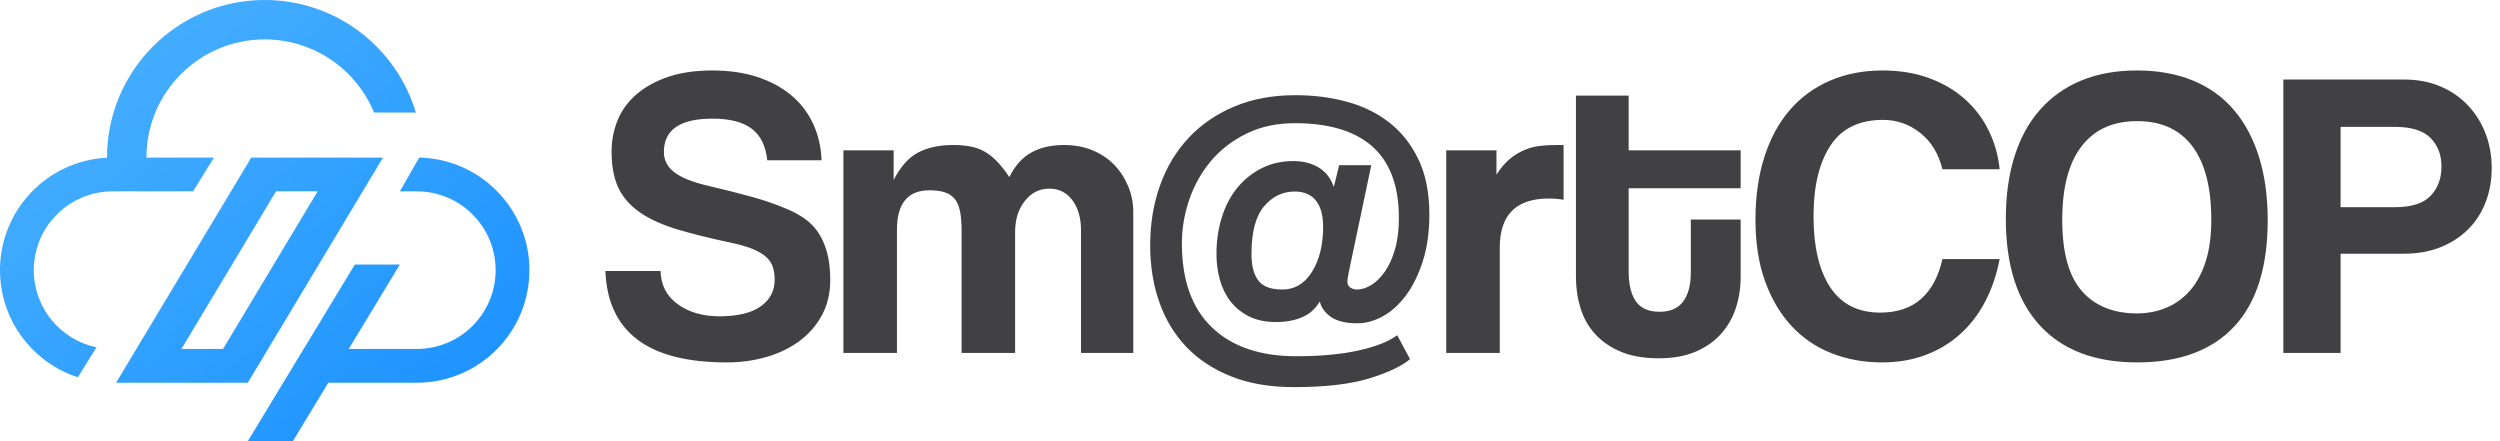 <?xml version="1.0" encoding="UTF-8"?>
<svg width="170px" height="30px" viewBox="0 0 170 30" version="1.1" xmlns="http://www.w3.org/2000/svg" xmlns:xlink="http://www.w3.org/1999/xlink">
    <!-- Generator: Sketch 49.1 (51147) - http://www.bohemiancoding.com/sketch -->
    <title>logo_cop__b_slice</title>
    <desc>Created with Sketch.</desc>
    <defs>
        <linearGradient x1="0%" y1="0%" x2="100%" y2="100%" id="linearGradient-1">
            <stop stop-color="#4DB4FF" offset="0%"></stop>
            <stop stop-color="#188FFF" offset="100%"></stop>
        </linearGradient>
    </defs>
    <g id="icns" stroke="none" stroke-width="1" fill="none" fill-rule="evenodd">
        <g id="Artboard" transform="translate(-530, -457)">
            <g id="logo_COP--b" transform="translate(530, 457)">
                <path d="M22.323,26.025 L19.915,30 L16.851,30 L24.128,17.988 L27.191,17.988 L23.714,23.728 L28.344,23.728 C31.303,23.728 33.702,21.33 33.702,18.37 C33.702,15.411 31.303,13.012 28.344,13.012 L27.957,13.012 L27.191,13.012 L28.505,10.716 L28.723,10.716 C28.723,10.719 28.723,10.722 28.723,10.725 C32.775,10.922 36,14.27 36,18.37 C36,22.598 32.573,26.025 28.346,26.025 L22.323,26.025 Z M23.909,10.716 L26.043,10.716 L16.851,26.025 L15.155,26.025 L10.027,26.025 L7.894,26.025 L17.085,10.716 L18.781,10.716 L23.909,10.716 Z M21.6,13.012 L18.77,13.012 L12.336,23.728 L15.166,23.728 L21.6,13.012 Z M14.55,10.716 L13.128,13.012 L7.66,13.012 L7.656,13.012 C4.697,13.012 2.298,15.411 2.298,18.37 C2.298,20.954 4.126,23.11 6.559,23.616 L5.296,25.655 C2.223,24.66 4.16934649e-16,21.775 0,18.37 C-5.0219283e-16,14.27 3.225,10.922 7.277,10.725 C7.277,10.722 7.277,10.719 7.277,10.716 C7.277,4.798 12.078,0 18,0 C22.858,0 26.961,3.228 28.279,7.654 L25.438,7.654 C24.234,4.734 21.357,2.679 18,2.679 C13.558,2.679 9.957,6.277 9.957,10.716 L14.55,10.716 Z" id="Combined-Shape-Copy" fill="url(#linearGradient-1)"></path>
                <path d="M52.172,10.896 C52.079,9.944 51.733,9.235 51.136,8.768 C50.539,8.301 49.643,8.068 48.448,8.068 C46.245,8.068 45.144,8.824 45.144,10.336 C45.144,10.877 45.373,11.33 45.83,11.694 C46.287,12.058 47.02,12.361 48.028,12.604 C49.223,12.884 50.259,13.145 51.136,13.388 C52.013,13.631 52.816,13.911 53.544,14.228 C53.955,14.396 54.342,14.606 54.706,14.858 C55.07,15.11 55.378,15.423 55.63,15.796 C55.882,16.169 56.083,16.617 56.232,17.14 C56.381,17.663 56.456,18.297 56.456,19.044 C56.456,19.94 56.269,20.733 55.896,21.424 C55.523,22.115 55.019,22.698 54.384,23.174 C53.749,23.65 53.003,24.014 52.144,24.266 C51.285,24.518 50.38,24.644 49.428,24.644 C46.721,24.644 44.687,24.121 43.324,23.076 C41.961,22.031 41.243,20.481 41.168,18.428 L44.92,18.428 C44.939,19.38 45.326,20.131 46.082,20.682 C46.838,21.233 47.785,21.508 48.924,21.508 C50.156,21.508 51.089,21.284 51.724,20.836 C52.359,20.388 52.676,19.781 52.676,19.016 C52.676,18.717 52.639,18.442 52.564,18.19 C52.489,17.938 52.345,17.709 52.13,17.504 C51.915,17.299 51.621,17.117 51.248,16.958 C50.875,16.799 50.389,16.655 49.792,16.524 C48.373,16.225 47.146,15.922 46.11,15.614 C45.074,15.306 44.22,14.923 43.548,14.466 C42.876,14.009 42.381,13.453 42.064,12.8 C41.747,12.147 41.588,11.316 41.588,10.308 C41.588,9.543 41.728,8.824 42.008,8.152 C42.288,7.48 42.717,6.897 43.296,6.402 C43.875,5.907 44.589,5.515 45.438,5.226 C46.287,4.937 47.291,4.792 48.448,4.792 C49.568,4.792 50.576,4.937 51.472,5.226 C52.368,5.515 53.138,5.926 53.782,6.458 C54.426,6.99 54.925,7.634 55.28,8.39 C55.635,9.146 55.831,9.981 55.868,10.896 L52.172,10.896 Z M73.508,24 L73.508,15.656 C73.508,14.816 73.312,14.135 72.92,13.612 C72.528,13.089 72.005,12.828 71.352,12.828 C70.68,12.828 70.125,13.108 69.686,13.668 C69.247,14.228 69.028,14.928 69.028,15.768 L69.028,24 L65.388,24 L65.388,15.712 C65.388,15.152 65.351,14.695 65.276,14.34 C65.201,13.985 65.075,13.705 64.898,13.5 C64.721,13.295 64.492,13.15 64.212,13.066 C63.932,12.982 63.596,12.94 63.204,12.94 C61.729,12.94 60.992,13.836 60.992,15.628 L60.992,24 L57.352,24 L57.352,10.224 L60.768,10.224 L60.768,12.24 C61.235,11.325 61.795,10.7 62.448,10.364 C63.101,10.028 63.885,9.86 64.8,9.86 C65.267,9.86 65.682,9.897 66.046,9.972 C66.41,10.047 66.737,10.173 67.026,10.35 C67.315,10.527 67.591,10.756 67.852,11.036 C68.113,11.316 68.375,11.652 68.636,12.044 C69.009,11.279 69.504,10.723 70.12,10.378 C70.736,10.033 71.483,9.86 72.36,9.86 C73.051,9.86 73.685,9.977 74.264,10.21 C74.843,10.443 75.337,10.77 75.748,11.19 C76.159,11.61 76.481,12.1 76.714,12.66 C76.947,13.22 77.064,13.817 77.064,14.452 L77.064,24 L73.508,24 Z M87.2,19.688 C88.04,19.688 88.712,19.287 89.216,18.484 C89.72,17.681 89.972,16.655 89.972,15.404 C89.972,14.639 89.809,14.051 89.482,13.64 C89.155,13.229 88.675,13.024 88.04,13.024 C87.219,13.024 86.523,13.36 85.954,14.032 C85.385,14.704 85.1,15.787 85.1,17.28 C85.1,18.064 85.254,18.661 85.562,19.072 C85.87,19.483 86.416,19.688 87.2,19.688 Z M95.88,24.42 C95.339,24.887 94.424,25.321 93.136,25.722 C91.848,26.123 90.131,26.324 87.984,26.324 C86.379,26.324 84.969,26.086 83.756,25.61 C82.543,25.134 81.525,24.471 80.704,23.622 C79.883,22.773 79.262,21.755 78.842,20.57 C78.422,19.385 78.212,18.092 78.212,16.692 C78.212,15.217 78.436,13.855 78.884,12.604 C79.332,11.353 79.981,10.275 80.83,9.37 C81.679,8.465 82.715,7.755 83.938,7.242 C85.161,6.729 86.547,6.472 88.096,6.472 C89.328,6.472 90.495,6.621 91.596,6.92 C92.697,7.219 93.663,7.695 94.494,8.348 C95.325,9.001 95.983,9.841 96.468,10.868 C96.953,11.895 97.196,13.127 97.196,14.564 C97.196,15.777 97.047,16.846 96.748,17.77 C96.449,18.694 96.067,19.469 95.6,20.094 C95.133,20.719 94.611,21.191 94.032,21.508 C93.453,21.825 92.875,21.984 92.296,21.984 C91.512,21.984 90.915,21.839 90.504,21.55 C90.093,21.261 89.841,20.911 89.748,20.5 C89.449,21.004 89.043,21.363 88.53,21.578 C88.017,21.793 87.433,21.9 86.78,21.9 C86.052,21.9 85.431,21.769 84.918,21.508 C84.405,21.247 83.985,20.901 83.658,20.472 C83.331,20.043 83.093,19.553 82.944,19.002 C82.795,18.451 82.72,17.877 82.72,17.28 C82.72,16.384 82.841,15.549 83.084,14.774 C83.327,13.999 83.677,13.332 84.134,12.772 C84.591,12.212 85.142,11.769 85.786,11.442 C86.43,11.115 87.153,10.952 87.956,10.952 C88.609,10.952 89.179,11.097 89.664,11.386 C90.149,11.675 90.495,12.119 90.7,12.716 L91.064,11.232 L93.248,11.232 L91.792,18.148 C91.68,18.652 91.624,18.988 91.624,19.156 C91.624,19.343 91.694,19.478 91.834,19.562 C91.974,19.646 92.119,19.688 92.268,19.688 C92.585,19.688 92.912,19.585 93.248,19.38 C93.584,19.175 93.892,18.871 94.172,18.47 C94.452,18.069 94.681,17.565 94.858,16.958 C95.035,16.351 95.124,15.647 95.124,14.844 C95.124,13.687 94.961,12.697 94.634,11.876 C94.307,11.055 93.836,10.387 93.22,9.874 C92.604,9.361 91.862,8.983 90.994,8.74 C90.126,8.497 89.151,8.376 88.068,8.376 C86.817,8.376 85.711,8.614 84.75,9.09 C83.789,9.566 82.986,10.187 82.342,10.952 C81.698,11.717 81.208,12.59 80.872,13.57 C80.536,14.55 80.368,15.544 80.368,16.552 C80.368,19.053 81.049,20.957 82.412,22.264 C83.775,23.571 85.688,24.224 88.152,24.224 C89.795,24.224 91.204,24.093 92.38,23.832 C93.556,23.571 94.433,23.225 95.012,22.796 L95.88,24.42 Z M98.344,24 L98.344,10.224 L101.76,10.224 L101.76,11.876 C102.059,11.409 102.371,11.045 102.698,10.784 C103.025,10.523 103.361,10.322 103.706,10.182 C104.051,10.042 104.401,9.953 104.756,9.916 C105.111,9.879 105.475,9.86 105.848,9.86 L106.324,9.86 L106.324,13.584 C105.988,13.528 105.652,13.5 105.316,13.5 C103.095,13.5 101.984,14.611 101.984,16.832 L101.984,24 L98.344,24 Z M114.976,14.928 L118.364,14.928 L118.364,18.848 C118.364,19.576 118.257,20.271 118.042,20.934 C117.827,21.597 117.491,22.185 117.034,22.698 C116.577,23.211 115.998,23.617 115.298,23.916 C114.598,24.215 113.763,24.364 112.792,24.364 C111.784,24.364 110.925,24.215 110.216,23.916 C109.507,23.617 108.923,23.216 108.466,22.712 C108.009,22.208 107.677,21.62 107.472,20.948 C107.267,20.276 107.164,19.567 107.164,18.82 L107.164,6.5 L110.748,6.5 L110.748,10.224 L118.364,10.224 L118.364,12.8 L110.748,12.8 L110.748,18.456 C110.748,19.333 110.911,20.01 111.238,20.486 C111.565,20.962 112.101,21.2 112.848,21.2 C113.576,21.2 114.113,20.967 114.458,20.5 C114.803,20.033 114.976,19.371 114.976,18.512 L114.976,14.928 Z M135.976,17.616 C135.771,18.68 135.444,19.641 134.996,20.5 C134.548,21.359 133.983,22.096 133.302,22.712 C132.621,23.328 131.832,23.804 130.936,24.14 C130.04,24.476 129.051,24.644 127.968,24.644 C126.755,24.644 125.621,24.439 124.566,24.028 C123.511,23.617 122.601,23.001 121.836,22.18 C121.071,21.359 120.469,20.346 120.03,19.142 C119.591,17.938 119.372,16.533 119.372,14.928 C119.372,13.36 119.573,11.946 119.974,10.686 C120.375,9.426 120.949,8.362 121.696,7.494 C122.443,6.626 123.353,5.959 124.426,5.492 C125.499,5.025 126.699,4.792 128.024,4.792 C129.181,4.792 130.231,4.965 131.174,5.31 C132.117,5.655 132.929,6.131 133.61,6.738 C134.291,7.345 134.833,8.059 135.234,8.88 C135.635,9.701 135.883,10.579 135.976,11.512 L132.084,11.512 C131.823,10.448 131.319,9.622 130.572,9.034 C129.825,8.446 128.985,8.152 128.052,8.152 C126.428,8.152 125.233,8.735 124.468,9.902 C123.703,11.069 123.32,12.669 123.32,14.704 C123.32,16.776 123.698,18.386 124.454,19.534 C125.21,20.682 126.344,21.256 127.856,21.256 C129.013,21.256 129.942,20.943 130.642,20.318 C131.342,19.693 131.823,18.792 132.084,17.616 L135.976,17.616 Z M145.328,21.312 C146.019,21.312 146.672,21.186 147.288,20.934 C147.904,20.682 148.441,20.299 148.898,19.786 C149.355,19.273 149.715,18.615 149.976,17.812 C150.237,17.009 150.368,16.057 150.368,14.956 C150.368,12.753 149.939,11.083 149.08,9.944 C148.221,8.805 146.971,8.236 145.328,8.236 C143.685,8.236 142.425,8.805 141.548,9.944 C140.671,11.083 140.232,12.753 140.232,14.956 C140.232,17.159 140.675,18.769 141.562,19.786 C142.449,20.803 143.704,21.312 145.328,21.312 Z M145.328,24.644 C142.453,24.644 140.246,23.804 138.706,22.124 C137.166,20.444 136.396,18.027 136.396,14.872 C136.396,13.304 136.592,11.895 136.984,10.644 C137.376,9.393 137.955,8.334 138.72,7.466 C139.485,6.598 140.419,5.935 141.52,5.478 C142.621,5.021 143.891,4.792 145.328,4.792 C146.747,4.792 148.011,5.021 149.122,5.478 C150.233,5.935 151.161,6.603 151.908,7.48 C152.655,8.357 153.224,9.426 153.616,10.686 C154.008,11.946 154.204,13.369 154.204,14.956 C154.204,18.167 153.443,20.584 151.922,22.208 C150.401,23.832 148.203,24.644 145.328,24.644 Z M162.856,14.088 C163.976,14.088 164.783,13.831 165.278,13.318 C165.773,12.805 166.02,12.137 166.02,11.316 C166.02,10.532 165.773,9.888 165.278,9.384 C164.783,8.88 163.976,8.628 162.856,8.628 L159.16,8.628 L159.16,14.088 L162.856,14.088 Z M155.268,24 L155.268,5.408 L163.472,5.408 C164.387,5.408 165.208,5.562 165.936,5.87 C166.664,6.178 167.289,6.607 167.812,7.158 C168.335,7.709 168.736,8.348 169.016,9.076 C169.296,9.804 169.436,10.588 169.436,11.428 C169.436,12.268 169.296,13.047 169.016,13.766 C168.736,14.485 168.335,15.101 167.812,15.614 C167.289,16.127 166.664,16.529 165.936,16.818 C165.208,17.107 164.387,17.252 163.472,17.252 L159.16,17.252 L159.16,24 L155.268,24 Z" id="Sm@rtCOP" fill="#414043"></path>
            </g>
        </g>
    </g>
</svg>